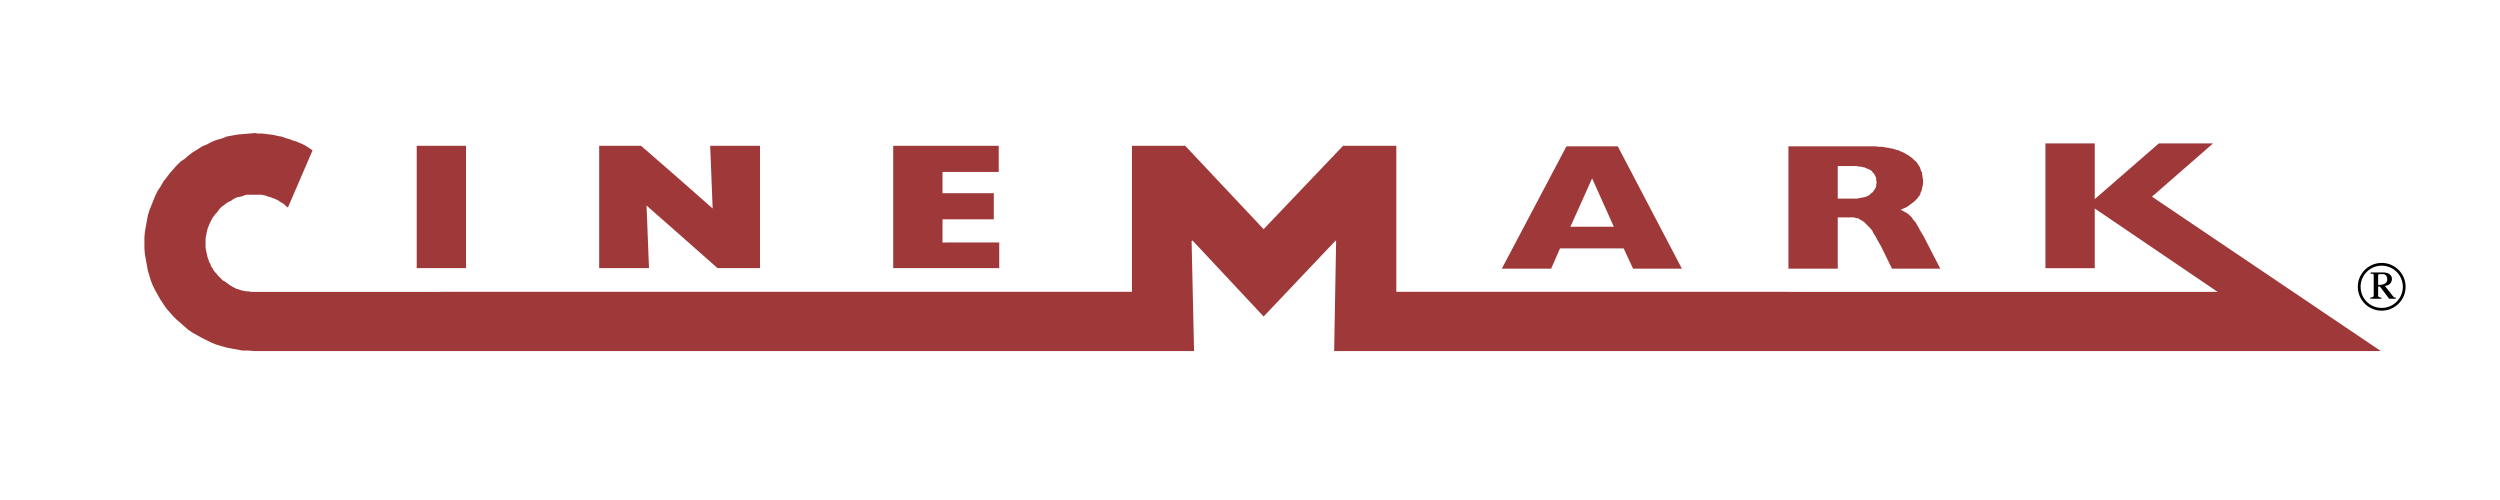<?xml version="1.0" encoding="UTF-8" standalone="no"?>
<svg
   xmlns:dc="http://purl.org/dc/elements/1.1/"
   xmlns:cc="http://creativecommons.org/ns#"
   xmlns:rdf="http://www.w3.org/1999/02/22-rdf-syntax-ns#"
   xmlns:svg="http://www.w3.org/2000/svg"
   xmlns="http://www.w3.org/2000/svg"
   xmlns:sodipodi="http://sodipodi.sourceforge.net/DTD/sodipodi-0.dtd"
   xmlns:inkscape="http://www.inkscape.org/namespaces/inkscape"
   width="2500"
   height="500"
   viewBox="0 0 192.756 38.551"
   version="1.1"
   id="svg12"
   sodipodi:docname="cinemark.svg"
   inkscape:version="0.92.4 (5da689c313, 2019-01-14)">
  <defs
     id="defs16">
    <filter
       inkscape:collect="always"
       style="color-interpolation-filters:sRGB"
       id="filter1328"
       x="-0.008"
       width="1.016"
       y="-0.081"
       height="1.162">
      <feGaussianBlur
         inkscape:collect="always"
         stdDeviation="0.568"
         id="feGaussianBlur1330" />
    </filter>
  </defs>
  <sodipodi:namedview
     pagecolor="#ffffff"
     bordercolor="#666666"
     borderopacity="1"
     objecttolerance="10"
     gridtolerance="10"
     guidetolerance="10"
     inkscape:pageopacity="0"
     inkscape:pageshadow="2"
     inkscape:window-width="1366"
     inkscape:window-height="705"
     id="namedview14"
     showgrid="false"
     inkscape:zoom="0.1888"
     inkscape:cx="1451.96"
     inkscape:cy="1051.6618"
     inkscape:window-x="-8"
     inkscape:window-y="-8"
     inkscape:window-maximized="1"
     inkscape:current-layer="svg12" />
  <g
     id="g1335"
     transform="translate(1.225,-69.261)">
    <path
       style="clip-rule:evenodd;fill:#ffffff;fill-opacity:1;fill-rule:evenodd;filter:url(#filter1328)"
       inkscape:connector-curvature="0"
       id="path834"
       d="m 33.269,92.07 h -14.68 l -0.19,-0.039 h -0.19 l -0.19,-0.038 -0.19,-0.038 -0.19,-0.076 -0.152,-0.038 -0.152,-0.076 -0.152,-0.076 -0.189,-0.114 -0.114,-0.076 -0.152,-0.114 -0.152,-0.114 -0.152,-0.076 -0.152,-0.152 -0.114,-0.114 -0.114,-0.114 -0.114,-0.152 -0.117,-0.115 -0.114,-0.152 -0.076,-0.152 -0.114,-0.152 -0.038,-0.152 -0.114,-0.189 -0.038,-0.152 -0.076,-0.19 -0.038,-0.19 -0.039,-0.152 -0.038,-0.19 -0.038,-0.19 v -0.759 l 0.038,-0.19 0.038,-0.19 0.039,-0.19 0.038,-0.152 0.076,-0.19 0.076,-0.19 0.076,-0.152 0.076,-0.153 0.076,-0.151 0.114,-0.152 0.114,-0.152 0.114,-0.114 0.114,-0.152 0.114,-0.152 0.114,-0.114 0.152,-0.114 0.152,-0.114 0.152,-0.114 0.152,-0.076 0.152,-0.076 0.152,-0.114 0.152,-0.076 0.19,-0.076 0.189,-0.038 0.19,-0.039 0.152,-0.076 0.19,-0.038 h 1.102 l 0.19,0.038 0.19,0.039 0.152,0.076 0.19,0.038 0.152,0.076 0.152,0.038 0.152,0.076 0.152,0.076 0.152,0.114 0.152,0.076 0.151,0.114 0.114,0.114 0.152,0.114 1.901,-4.412 -0.228,-0.152 -0.228,-0.152 -0.266,-0.152 -0.267,-0.114 -0.266,-0.114 -0.266,-0.076 -0.304,-0.114 -0.266,-0.076 -0.305,-0.114 -0.266,-0.038 -0.304,-0.076 -0.266,-0.039 -0.304,-0.038 -0.304,-0.038 h -0.342 l -0.266,-0.038 -0.457,0.038 -0.456,0.038 -0.418,0.038 -0.418,0.076 -0.418,0.076 -0.38,0.152 -0.418,0.114 -0.38,0.152 -0.342,0.19 -0.38,0.152 -0.342,0.228 -0.38,0.228 -0.304,0.229 -0.304,0.266 -0.342,0.228 -0.305,0.305 -0.266,0.304 -0.266,0.305 -0.228,0.304 -0.267,0.342 -0.189,0.342 -0.229,0.342 -0.19,0.38 -0.152,0.38 -0.152,0.38 -0.152,0.38 -0.114,0.38 -0.076,0.418 -0.076,0.418 -0.076,0.418 -0.038,0.456 v 0.837 l 0.038,0.457 0.076,0.418 0.076,0.418 0.076,0.418 0.114,0.38 0.114,0.38 0.151,0.38 0.191,0.38 0.19,0.342 0.19,0.342 0.228,0.342 0.229,0.342 0.266,0.305 0.266,0.304 0.266,0.266 0.305,0.267 0.304,0.266 0.304,0.267 0.343,0.228 0.342,0.19 0.342,0.19 0.38,0.19 0.381,0.19 0.38,0.152 0.381,0.114 0.418,0.114 0.38,0.076 0.418,0.076 0.418,0.076 h 0.457 l 0.418,0.038 h 72.489 l -0.19,-8.481 0.076,-0.038 5.477,5.857 5.553,-5.857 0.037,0.038 -0.152,8.481 h 80.702 l -17.645,-11.903 4.715,-4.108 h -4.184 l -4.943,4.298 v -4.298 h -3.803 v 9.622 h 3.803 v -4.602 l 9.469,6.427 h -63.321 v -11.257 h -4.107 l -6.123,6.427 -6.047,-6.427 h -4.107 v 11.257 h -53.245 z m 109.149,-5.667 h 0.113 l 0.076,0.076 0.076,0.038 0.152,0.077 0.152,0.114 0.15,0.152 0.152,0.152 0.152,0.152 0.152,0.189 0.113,0.229 0.152,0.228 0.115,0.228 0.152,0.267 0.152,0.266 0.15,0.305 0.686,1.407 h 3.727 l -1.293,-2.51 -0.229,-0.38 -0.189,-0.342 -0.113,-0.19 -0.076,-0.152 -0.115,-0.114 -0.113,-0.152 -0.076,-0.114 -0.115,-0.114 -0.113,-0.114 -0.113,-0.076 -0.115,-0.076 -0.152,-0.076 -0.113,-0.076 -0.152,-0.038 0.229,-0.114 0.189,-0.076 0.191,-0.114 0.15,-0.114 0.152,-0.114 0.152,-0.114 0.115,-0.114 0.113,-0.114 0.115,-0.152 0.113,-0.152 0.037,-0.152 0.076,-0.152 0.039,-0.19 0.037,-0.152 0.039,-0.19 v -0.347 l -0.039,-0.114 v -0.152 l -0.037,-0.114 v -0.152 l -0.076,-0.114 -0.039,-0.114 -0.037,-0.151 -0.076,-0.114 -0.076,-0.114 -0.076,-0.114 -0.076,-0.114 -0.113,-0.076 -0.115,-0.114 -0.113,-0.114 -0.115,-0.076 -0.15,-0.114 -0.152,-0.076 -0.115,-0.076 -0.152,-0.076 -0.189,-0.076 -0.152,-0.076 -0.189,-0.038 -0.191,-0.076 -0.227,-0.038 -0.191,-0.039 -0.229,-0.038 -0.227,-0.038 h -0.268 l -0.229,-0.038 h -6.731 v 9.432 h 3.803 v -3.955 h 1.255 l 0.076,0.038 h 0.076 z m 0,-4.031 0.076,0.038 h 0.189 l 0.152,0.038 0.189,0.039 0.152,0.075 0.113,0.039 0.152,0.076 0.115,0.076 0.076,0.114 0.113,0.114 0.037,0.076 0.076,0.152 0.039,0.114 v 0.152 l 0.037,0.152 -0.037,0.152 v 0.152 l -0.039,0.114 -0.076,0.114 -0.076,0.114 -0.074,0.114 -0.115,0.076 -0.113,0.114 -0.115,0.076 -0.152,0.076 -0.15,0.038 -0.191,0.038 -0.189,0.038 -0.189,0.038 h -1.485 v -2.51 h 1.485 z m -20.424,4.678 h 1.674 l -1.674,-3.728 -1.674,3.728 z m 0,-6.2 h 1.979 l 4.943,9.432 h -3.766 l -0.723,-1.56 h -4.907 l -0.684,1.56 h -3.803 l 4.982,-9.432 z m -49.781,7.416 h 4.069 v 1.978 h -8.176 v -9.432 h 8.138 v 2.016 h -4.336 v 1.635 h 3.955 v 2.016 h -3.955 v 1.788 h 0.305 z m -20.576,-4.868 2.548,2.244 -0.19,-4.83 h 3.841 v 9.432 h -3.271 l -2.929,-2.586 -2.548,-2.244 0.19,4.83 h -3.842 v -9.432 h 3.233 z m -18.368,-2.586 h 1.901 v 9.432 h -3.803 v -9.432 z" />
    <path
       d="m 184.039,91.373 c 0,0.902 -0.73,1.627 -1.627,1.627 a 1.618,1.618 0 0 1 -1.627,-1.622 1.622,1.622 0 0 1 1.621,-1.632 c 0.903,0 1.633,0.73 1.633,1.627 z m 0.213,0 c 0,-1.014 -0.826,-1.84 -1.84,-1.84 -1.02,0 -1.846,0.826 -1.842,1.84 0,1.019 0.822,1.841 1.842,1.841 a 1.844,1.844 0 0 0 1.84,-1.841 z m -2.117,-0.021 h 0.139 l 0.709,0.944 h 0.508 V 92.2 c -0.07,0 -0.135,0 -0.193,-0.075 l -0.641,-0.822 a 0.632,0.632 0 0 0 0.375,-0.149 c 0.117,-0.101 0.244,-0.373 0.105,-0.619 a 0.537,0.537 0 0 0 -0.277,-0.213 1.156,1.156 0 0 0 -0.41,-0.054 h -0.891 v 0.096 c 0.213,0 0.234,0.005 0.234,0.16 v 1.537 c 0,0.102 -0.139,0.139 -0.262,0.139 v 0.096 h 0.854 V 92.2 c -0.117,0 -0.25,-0.026 -0.25,-0.155 z m 0,-0.838 c 0,-0.091 0.053,-0.118 0.105,-0.118 h 0.283 c 0.086,0 0.283,0.064 0.311,0.347 0.025,0.213 -0.076,0.368 -0.316,0.442 -0.139,0.048 -0.271,0.037 -0.383,0.043 z"
       id="path4"
       inkscape:connector-curvature="0"
       style="clip-rule:evenodd;fill-rule:evenodd" />
    <path
       d="m 32.806,91.762 h -14.68 l -0.19,-0.039 h -0.19 l -0.19,-0.038 -0.19,-0.038 -0.19,-0.076 -0.152,-0.038 -0.152,-0.076 -0.152,-0.076 -0.189,-0.114 -0.114,-0.076 -0.152,-0.114 -0.152,-0.114 -0.152,-0.076 -0.152,-0.152 -0.114,-0.114 -0.114,-0.114 -0.114,-0.152 -0.117,-0.115 -0.114,-0.152 -0.076,-0.152 -0.114,-0.152 -0.038,-0.152 -0.114,-0.189 -0.038,-0.152 -0.076,-0.19 -0.038,-0.19 -0.039,-0.152 -0.038,-0.19 -0.038,-0.19 V 87.62 l 0.038,-0.19 0.038,-0.19 0.039,-0.19 0.038,-0.152 0.076,-0.19 0.076,-0.19 0.076,-0.152 0.076,-0.153 0.076,-0.151 0.114,-0.152 0.114,-0.152 0.114,-0.114 0.114,-0.152 0.114,-0.152 0.114,-0.114 0.152,-0.114 0.152,-0.114 0.152,-0.114 0.152,-0.076 0.152,-0.076 0.152,-0.114 0.152,-0.076 0.19,-0.076 0.189,-0.038 0.19,-0.039 0.152,-0.076 0.19,-0.038 h 1.102 l 0.19,0.038 0.19,0.039 0.152,0.076 0.19,0.038 0.152,0.076 0.152,0.038 0.152,0.076 0.152,0.076 0.152,0.114 0.152,0.076 0.151,0.114 0.114,0.114 0.152,0.114 1.901,-4.412 L 22.645,80.7 22.417,80.548 22.151,80.396 21.884,80.282 21.618,80.168 21.352,80.092 21.048,79.978 20.782,79.902 20.477,79.788 20.211,79.75 19.907,79.674 19.641,79.635 19.337,79.597 19.033,79.559 h -0.342 l -0.266,-0.038 -0.457,0.038 -0.456,0.038 -0.418,0.038 -0.418,0.076 -0.418,0.076 -0.38,0.152 -0.418,0.114 -0.38,0.152 -0.342,0.19 -0.38,0.152 -0.342,0.228 -0.38,0.228 -0.304,0.229 -0.304,0.266 -0.342,0.228 -0.305,0.305 -0.266,0.304 -0.266,0.305 -0.228,0.304 -0.267,0.342 -0.189,0.342 -0.229,0.342 -0.19,0.38 -0.152,0.38 -0.152,0.38 -0.152,0.38 -0.114,0.38 -0.076,0.418 -0.076,0.418 -0.076,0.418 -0.038,0.456 v 0.837 l 0.038,0.457 0.076,0.418 0.076,0.418 0.076,0.418 0.114,0.38 0.114,0.38 0.151,0.38 0.191,0.38 0.19,0.342 0.19,0.342 0.228,0.342 0.229,0.342 0.266,0.305 0.266,0.304 0.266,0.266 0.305,0.267 0.304,0.266 0.304,0.267 0.343,0.228 0.342,0.19 0.342,0.19 0.38,0.19 0.381,0.19 0.38,0.152 0.381,0.114 0.418,0.114 0.38,0.076 0.418,0.076 0.418,0.076 h 0.457 l 0.418,0.038 h 72.489 l -0.19,-8.481 0.076,-0.038 5.477,5.857 5.553,-5.857 0.037,0.038 -0.152,8.481 h 80.702 l -17.645,-11.903 4.715,-4.108 h -4.184 l -4.943,4.298 v -4.298 h -3.803 v 9.622 h 3.803 v -4.602 l 9.469,6.427 H 106.435 V 80.504 h -4.107 l -6.123,6.427 -6.047,-6.427 H 86.051 V 91.761 H 32.806 Z m 109.149,-5.667 h 0.113 l 0.076,0.076 0.076,0.038 0.152,0.077 0.152,0.114 0.15,0.152 0.152,0.152 0.152,0.152 0.152,0.189 0.113,0.229 0.152,0.228 0.115,0.228 0.152,0.267 0.152,0.266 0.15,0.305 0.686,1.407 h 3.727 l -1.293,-2.51 -0.229,-0.38 -0.189,-0.342 -0.113,-0.19 -0.076,-0.152 -0.115,-0.114 -0.113,-0.152 -0.076,-0.114 -0.115,-0.114 -0.113,-0.114 -0.113,-0.076 -0.115,-0.076 -0.152,-0.076 -0.113,-0.076 -0.152,-0.038 0.229,-0.114 0.189,-0.076 0.191,-0.114 0.15,-0.114 0.152,-0.114 0.152,-0.114 0.115,-0.114 0.113,-0.114 0.115,-0.152 0.113,-0.152 0.037,-0.152 0.076,-0.152 0.039,-0.19 0.037,-0.152 0.039,-0.19 V 83.09 l -0.039,-0.114 v -0.152 l -0.037,-0.114 v -0.152 l -0.076,-0.114 -0.039,-0.114 -0.037,-0.151 -0.076,-0.114 -0.076,-0.114 -0.076,-0.114 -0.076,-0.114 -0.113,-0.076 -0.115,-0.114 -0.113,-0.114 -0.115,-0.076 -0.15,-0.114 -0.152,-0.076 -0.115,-0.076 -0.152,-0.076 -0.189,-0.076 -0.152,-0.076 -0.189,-0.038 -0.191,-0.076 -0.227,-0.038 -0.191,-0.039 -0.229,-0.038 -0.227,-0.038 h -0.268 l -0.229,-0.038 h -6.731 v 9.432 h 3.803 v -3.955 h 1.255 l 0.076,0.038 h 0.076 z m 0,-4.031 0.076,0.038 h 0.189 l 0.152,0.038 0.189,0.039 0.152,0.075 0.113,0.039 0.152,0.076 0.115,0.076 0.076,0.114 0.113,0.114 0.037,0.076 0.076,0.152 0.039,0.114 v 0.152 l 0.037,0.152 -0.037,0.152 v 0.152 l -0.039,0.114 -0.076,0.114 -0.076,0.114 -0.074,0.114 -0.115,0.076 -0.113,0.114 -0.115,0.076 -0.152,0.076 -0.15,0.038 -0.191,0.038 -0.189,0.038 -0.189,0.038 h -1.485 v -2.51 h 1.485 z m -20.424,4.678 h 1.674 l -1.674,-3.728 -1.674,3.728 z m 0,-6.2 h 1.979 l 4.943,9.432 h -3.766 l -0.723,-1.56 h -4.907 l -0.684,1.56 h -3.803 l 4.982,-9.432 z M 71.75,87.958 h 4.069 v 1.978 h -8.176 v -9.432 h 8.138 v 2.016 h -4.336 v 1.635 H 75.4 v 2.016 h -3.955 v 1.788 h 0.305 z m -20.576,-4.868 2.548,2.244 -0.19,-4.83 h 3.841 v 9.432 h -3.271 l -2.929,-2.586 -2.548,-2.244 0.19,4.83 h -3.842 v -9.432 h 3.233 z M 32.806,80.504 h 1.901 v 9.432 h -3.803 v -9.432 z"
       id="path6"
       inkscape:connector-curvature="0"
       style="clip-rule:evenodd;fill:#9f3939;fill-rule:evenodd" />
  </g>
</svg>
